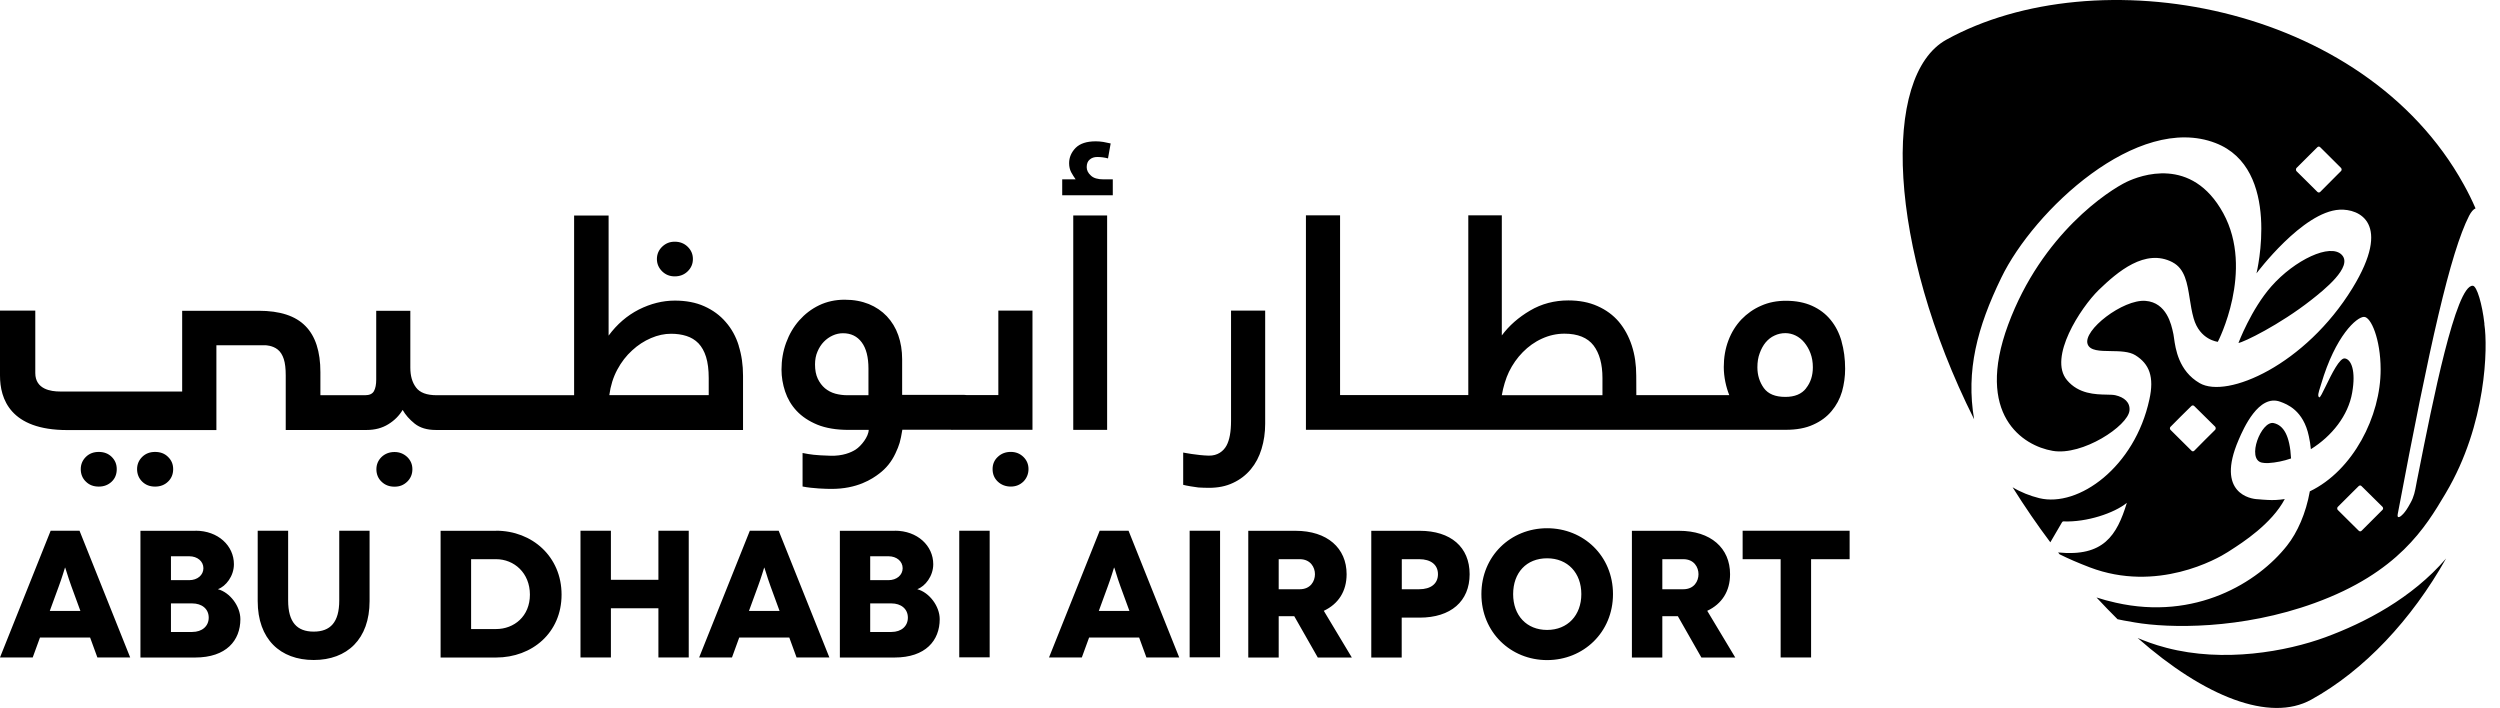 <svg width="113" height="32" viewBox="0 0 113 32" fill="none" xmlns="http://www.w3.org/2000/svg">
<path fill-rule="evenodd" clip-rule="evenodd" d="M104.619 27.258C108.41 25.883 109.641 23.814 110.51 22.354L110.555 22.277C112.398 19.171 112.45 15.682 112.294 14.666V14.618C112.198 13.763 111.958 12.924 111.771 12.916C111.004 12.866 109.952 18.168 109.312 21.398L109.312 21.398L109.24 21.758C109.23 21.811 109.22 21.865 109.21 21.919C109.161 22.188 109.112 22.457 108.952 22.737C108.801 23.013 108.725 23.117 108.625 23.229C108.509 23.357 108.333 23.476 108.377 23.237C109.828 15.542 110.759 11.413 111.603 9.754C111.699 9.57 111.795 9.462 111.894 9.418C111.739 9.058 111.559 8.694 111.363 8.343C106.818 0.108 94.73 -1.938 87.975 1.795C85.045 3.422 85.305 11.125 89.23 18.951C88.858 16.761 89.362 14.81 90.457 12.556C91.928 9.51 96.613 5.105 100.138 6.464C103.152 7.619 101.993 12.356 101.993 12.356C101.993 12.356 104.08 9.562 105.751 9.478C106.63 9.43 108.137 10.078 106.33 13.027C104.204 16.489 100.666 18.04 99.423 17.317C98.472 16.766 98.332 15.755 98.266 15.284L98.266 15.284C98.256 15.214 98.248 15.157 98.24 15.114C98.236 15.097 98.232 15.079 98.228 15.058C98.147 14.676 97.936 13.675 96.977 13.599C95.961 13.519 94.13 14.93 94.362 15.558C94.469 15.856 94.917 15.863 95.403 15.869C95.808 15.875 96.239 15.881 96.521 16.058C97.148 16.449 97.38 17.033 97.152 18.056C96.493 21.11 93.951 22.945 92.176 22.517C91.756 22.413 91.34 22.249 90.969 22.025C91.52 22.901 92.088 23.732 92.675 24.512L93.203 23.608C93.219 23.58 93.247 23.56 93.279 23.568C94.318 23.608 95.558 23.197 96.133 22.729C95.681 24.212 95.074 25.175 93.027 24.971L93.027 24.972C93.051 25 93.075 25.027 93.095 25.055C93.479 25.247 93.931 25.443 94.454 25.643C97.496 26.802 100.218 25.263 100.698 24.951C100.733 24.928 100.777 24.9 100.83 24.866C101.352 24.531 102.68 23.679 103.272 22.557C103.02 22.597 102.757 22.613 102.493 22.597C102.344 22.591 102.198 22.578 102.112 22.57C102.084 22.568 102.063 22.566 102.049 22.565C101.741 22.557 100.142 22.305 101.182 19.891L101.195 19.86C101.401 19.385 102.092 17.793 103.072 18.16C103.368 18.268 104.116 18.544 104.36 19.719C104.404 19.911 104.432 20.107 104.451 20.303C105.399 19.715 106.142 18.78 106.318 17.748C106.494 16.753 106.274 16.245 105.99 16.201C105.754 16.161 105.391 16.907 105.131 17.441L105.131 17.441C104.983 17.746 104.869 17.98 104.831 17.96C104.741 17.914 104.801 17.726 104.872 17.503C104.886 17.458 104.901 17.411 104.915 17.365C105.563 15.162 106.526 14.327 106.85 14.323C107.17 14.315 107.601 15.334 107.605 16.689C107.613 18.812 106.358 21.27 104.404 22.209C104.228 23.201 103.844 24.068 103.372 24.664C102.053 26.334 99.235 28.057 95.633 27.242C95.326 27.174 95.034 27.094 94.762 27.006C95.078 27.35 95.398 27.674 95.713 27.989C95.837 28.017 96.069 28.065 96.509 28.137C98.032 28.397 101.294 28.469 104.631 27.254L104.619 27.258ZM105.815 7.731L105.651 7.894C105.403 8.141 105.027 8.517 104.875 8.674C104.839 8.71 104.783 8.71 104.747 8.674C104.666 8.595 104.527 8.456 104.377 8.306C104.158 8.088 103.917 7.847 103.796 7.731C103.772 7.691 103.772 7.639 103.796 7.599C103.92 7.472 104.203 7.192 104.438 6.959L104.439 6.958C104.566 6.832 104.68 6.719 104.747 6.652C104.783 6.616 104.839 6.616 104.875 6.656C104.937 6.718 105.038 6.817 105.151 6.929L105.152 6.93C105.389 7.164 105.682 7.454 105.815 7.591C105.851 7.635 105.851 7.695 105.815 7.731ZM100.126 19.427C99.927 19.623 99.375 20.171 99.183 20.371C99.147 20.41 99.091 20.41 99.055 20.371C98.855 20.175 98.304 19.627 98.104 19.427C98.072 19.387 98.072 19.331 98.104 19.295C98.292 19.099 98.859 18.54 99.055 18.348C99.091 18.316 99.147 18.316 99.183 18.356C99.379 18.548 99.927 19.087 100.126 19.287C100.158 19.327 100.158 19.391 100.126 19.427ZM105.663 22.917C105.79 22.784 106.092 22.486 106.334 22.247C106.45 22.132 106.552 22.032 106.614 21.97C106.654 21.933 106.71 21.933 106.746 21.977L106.791 22.022L106.793 22.023C107.018 22.244 107.507 22.723 107.689 22.909C107.725 22.949 107.725 23.013 107.689 23.045C107.493 23.245 106.946 23.792 106.746 23.988C106.71 24.028 106.654 24.028 106.614 23.988C106.514 23.89 106.326 23.703 106.138 23.517C105.952 23.331 105.764 23.144 105.663 23.045C105.635 23.009 105.635 22.953 105.663 22.917ZM98.2 11.856C98.763 12.151 98.865 12.8 98.976 13.504L98.976 13.504C99.022 13.794 99.069 14.094 99.151 14.383C99.427 15.37 100.246 15.45 100.246 15.45C100.246 15.45 101.913 12.236 100.49 9.634C99.063 7.032 96.729 7.935 96.129 8.219C95.334 8.599 92.296 10.553 90.769 14.674C89.262 18.752 91.436 20.151 92.779 20.378C94.123 20.614 96.185 19.251 96.253 18.556C96.289 18.188 96.017 17.956 95.614 17.864C95.516 17.843 95.381 17.84 95.221 17.837C94.71 17.827 93.954 17.811 93.427 17.181C92.572 16.161 94.043 13.911 94.858 13.111C95.713 12.284 96.965 11.213 98.196 11.852L98.2 11.856ZM102.769 19.123C102.209 19.003 101.529 20.754 102.233 20.91C102.313 20.926 102.413 20.938 102.533 20.93C102.873 20.91 103.22 20.838 103.556 20.722C103.5 19.691 103.22 19.223 102.769 19.123ZM105.103 28.805C103.352 29.448 100.51 29.964 97.92 29.28C97.352 29.133 96.941 28.969 96.621 28.837C99.655 31.507 102.601 32.654 104.463 31.627C106.862 30.304 109.004 28.013 110.563 25.243C109.024 27.042 106.886 28.149 105.103 28.805ZM105.851 11.521C105.335 10.977 103.716 11.752 102.665 12.944C101.749 13.983 101.178 15.502 101.178 15.502C101.406 15.474 103.032 14.686 104.463 13.563C105.023 13.123 106.366 12.06 105.851 11.521ZM49.595 7.096C49.755 7.096 49.919 7.116 50.082 7.16L50.202 6.484C50.106 6.46 49.99 6.436 49.871 6.416C49.751 6.396 49.635 6.388 49.527 6.388C49.123 6.388 48.819 6.484 48.619 6.684C48.424 6.884 48.324 7.116 48.324 7.376C48.324 7.531 48.356 7.667 48.416 7.783C48.48 7.899 48.547 8.007 48.619 8.107H48.012V8.827H50.298V8.107H49.879C49.619 8.107 49.423 8.051 49.303 7.931C49.179 7.819 49.119 7.691 49.119 7.555C49.119 7.404 49.163 7.288 49.255 7.212C49.347 7.132 49.459 7.096 49.595 7.096ZM81.637 17.549C81.433 17.812 81.121 17.94 80.698 17.94C80.242 17.94 79.922 17.808 79.726 17.541C79.534 17.273 79.434 16.961 79.434 16.601C79.434 16.369 79.466 16.154 79.538 15.966C79.606 15.778 79.694 15.614 79.806 15.478C79.922 15.342 80.05 15.238 80.21 15.166C80.362 15.094 80.522 15.058 80.698 15.058C80.858 15.058 81.013 15.094 81.161 15.166C81.309 15.238 81.441 15.342 81.553 15.478C81.665 15.614 81.761 15.774 81.833 15.966C81.905 16.157 81.941 16.369 81.941 16.601C81.941 16.973 81.841 17.289 81.633 17.549H81.637ZM68.83 15.918C69.082 15.662 69.369 15.454 69.697 15.306C70.021 15.158 70.361 15.082 70.712 15.082C71.316 15.082 71.756 15.262 72.028 15.614C72.295 15.966 72.431 16.457 72.431 17.085V17.864H67.882C67.938 17.517 68.066 17.089 68.206 16.805C68.37 16.469 68.578 16.174 68.83 15.918ZM83.24 15.43C83.132 15.05 82.964 14.726 82.744 14.459C82.524 14.187 82.241 13.975 81.905 13.823C81.565 13.671 81.173 13.595 80.718 13.595C80.314 13.595 79.942 13.667 79.602 13.819C79.259 13.967 78.967 14.175 78.711 14.439C78.463 14.703 78.263 15.018 78.123 15.39C77.984 15.758 77.915 16.157 77.915 16.589C77.915 17.045 78.019 17.501 78.163 17.86H73.962C73.962 17.644 73.961 17.455 73.96 17.294V17.292L73.96 17.29V17.289V17.288C73.959 17.169 73.958 17.065 73.958 16.977C73.958 16.489 73.894 16.038 73.758 15.622C73.622 15.206 73.427 14.85 73.171 14.543C72.915 14.243 72.595 14.007 72.207 13.835C71.824 13.663 71.384 13.579 70.888 13.579C70.261 13.579 69.677 13.731 69.157 14.039C68.634 14.347 68.21 14.719 67.882 15.162V9.734H66.367V17.856H60.571V9.734H59.028V19.427H80.646H80.718C81.205 19.427 81.621 19.351 81.957 19.195C82.297 19.044 82.572 18.84 82.788 18.58C83.004 18.324 83.16 18.032 83.26 17.697C83.352 17.365 83.4 17.021 83.4 16.669C83.4 16.218 83.344 15.802 83.236 15.426L83.24 15.43ZM50.042 9.738H48.511V19.431H50.042V9.738ZM27.541 17.86H32.034V17.089C32.034 16.709 31.994 16.393 31.914 16.133C31.834 15.877 31.718 15.674 31.571 15.518C31.419 15.362 31.239 15.254 31.027 15.186C30.815 15.118 30.583 15.086 30.331 15.086C30.032 15.086 29.732 15.15 29.424 15.282C29.116 15.414 28.832 15.598 28.573 15.838C28.309 16.077 28.085 16.365 27.901 16.709C27.717 17.053 27.597 17.436 27.541 17.86ZM32.802 14.554C33.066 14.854 33.266 15.214 33.393 15.63H33.389C33.521 16.045 33.585 16.497 33.585 16.985V19.435H19.699C19.303 19.435 18.987 19.339 18.747 19.151C18.508 18.959 18.324 18.752 18.2 18.528C18.044 18.788 17.828 19.007 17.552 19.175C17.276 19.347 16.948 19.435 16.573 19.435H12.915V16.969C12.915 16.657 12.887 16.413 12.827 16.229C12.767 16.045 12.679 15.902 12.556 15.802C12.32 15.61 12 15.606 12 15.606H9.781V19.439H3.038C0.46 19.439 0 18.024 0 16.977V14.039H1.595V16.861C1.595 17.6 2.306 17.696 2.71 17.696H8.234V14.047H11.692C12.651 14.047 13.355 14.275 13.807 14.738C14.258 15.194 14.482 15.889 14.482 16.821V17.864H16.505C16.701 17.864 16.837 17.8 16.904 17.676C16.973 17.548 17.005 17.377 17.005 17.161V14.047H18.547V16.617C18.547 16.981 18.627 17.277 18.803 17.512C18.975 17.748 19.287 17.864 19.739 17.864H25.95V9.742H27.509V15.17C27.889 14.654 28.345 14.263 28.876 13.991C29.412 13.723 29.952 13.587 30.503 13.587C31.007 13.587 31.451 13.671 31.834 13.843C32.218 14.015 32.542 14.251 32.802 14.554ZM30.499 12.492C30.731 12.492 30.927 12.416 31.083 12.264C31.243 12.108 31.319 11.924 31.319 11.708C31.319 11.492 31.243 11.309 31.083 11.153C30.927 11.001 30.731 10.925 30.499 10.925C30.267 10.925 30.088 11.001 29.928 11.153C29.772 11.305 29.692 11.492 29.692 11.708C29.692 11.924 29.772 12.108 29.928 12.264C30.088 12.42 30.276 12.492 30.499 12.492ZM4.465 20.427C4.229 20.427 4.038 20.499 3.882 20.651C3.73 20.802 3.65 20.986 3.65 21.206C3.65 21.426 3.726 21.622 3.882 21.77C4.034 21.922 4.229 21.994 4.465 21.994C4.701 21.994 4.893 21.918 5.049 21.77C5.205 21.622 5.277 21.43 5.277 21.206C5.277 20.982 5.201 20.802 5.049 20.651C4.893 20.499 4.701 20.427 4.465 20.427ZM7.011 20.427C6.776 20.427 6.584 20.499 6.428 20.651C6.276 20.802 6.196 20.986 6.196 21.206C6.196 21.426 6.276 21.622 6.428 21.77C6.584 21.922 6.776 21.994 7.011 21.994C7.247 21.994 7.443 21.918 7.595 21.77C7.751 21.622 7.827 21.43 7.827 21.206C7.827 20.982 7.751 20.802 7.595 20.651C7.443 20.499 7.247 20.427 7.011 20.427ZM17.248 20.654C17.404 20.507 17.6 20.431 17.832 20.431C18.056 20.431 18.244 20.507 18.404 20.654C18.56 20.806 18.64 20.986 18.64 21.21C18.64 21.434 18.56 21.622 18.404 21.774C18.244 21.926 18.064 21.998 17.832 21.998C17.6 21.998 17.404 21.926 17.248 21.774C17.089 21.626 17.013 21.43 17.013 21.21C17.013 20.99 17.093 20.806 17.248 20.654ZM40.785 19.431C40.697 19.955 40.653 20.111 40.473 20.495C40.297 20.874 40.049 21.174 39.741 21.406C39.434 21.642 38.75 22.106 37.563 22.098C37.355 22.098 36.731 22.082 36.276 21.99V20.475C36.643 20.547 36.843 20.579 37.527 20.599C38.087 20.619 38.474 20.451 38.678 20.319C38.926 20.159 39.258 19.739 39.266 19.431H38.358C37.799 19.431 37.327 19.351 36.943 19.195C36.559 19.036 36.248 18.828 36.008 18.572C35.768 18.316 35.596 18.02 35.488 17.697C35.38 17.373 35.324 17.041 35.324 16.705C35.324 16.282 35.392 15.878 35.532 15.494C35.672 15.11 35.868 14.774 36.124 14.483C36.38 14.195 36.675 13.967 37.023 13.799C37.371 13.631 37.759 13.547 38.178 13.547C38.598 13.547 38.946 13.615 39.27 13.743C39.59 13.875 39.861 14.059 40.085 14.295C40.313 14.539 40.485 14.819 40.601 15.15C40.717 15.478 40.777 15.842 40.777 16.238V17.848H43.575C43.613 17.848 43.647 17.851 43.679 17.856H45.125V14.039H46.668V19.427H43.047V19.431C43.013 19.431 42.982 19.428 42.954 19.423H40.777L40.785 19.431ZM39.254 17.86V16.657C39.254 16.146 39.154 15.746 38.95 15.474C38.746 15.198 38.462 15.062 38.102 15.062C37.939 15.062 37.783 15.098 37.635 15.166C37.487 15.234 37.355 15.326 37.235 15.45C37.119 15.57 37.023 15.718 36.951 15.89C36.875 16.062 36.839 16.258 36.839 16.473C36.839 16.725 36.879 16.941 36.963 17.117C37.047 17.293 37.155 17.437 37.287 17.549C37.423 17.661 37.579 17.744 37.755 17.793C37.931 17.84 38.111 17.864 38.302 17.864H39.25L39.254 17.86ZM45.101 20.65C44.941 20.798 44.865 20.982 44.865 21.202C44.865 21.43 44.941 21.617 45.101 21.769C45.257 21.917 45.461 21.993 45.685 21.993C45.909 21.993 46.096 21.921 46.256 21.769C46.408 21.617 46.488 21.418 46.488 21.202C46.488 20.986 46.412 20.802 46.256 20.65C46.1 20.502 45.917 20.426 45.685 20.426C45.453 20.426 45.257 20.502 45.101 20.65ZM57.022 20.291C57.13 19.939 57.186 19.559 57.186 19.152V19.148V14.039H55.643V19.028C55.643 19.515 55.575 19.887 55.439 20.139C55.303 20.391 55.035 20.603 54.639 20.595C54.116 20.583 53.48 20.455 53.48 20.455V21.914C53.62 21.954 54.02 22.018 54.164 22.034C54.312 22.042 54.467 22.05 54.639 22.05C55.055 22.05 55.419 21.978 55.735 21.826C56.054 21.678 56.318 21.474 56.538 21.21C56.754 20.95 56.914 20.647 57.022 20.291ZM69.929 28.473C70.86 28.473 71.476 27.809 71.476 26.854C71.476 25.899 70.864 25.235 69.929 25.235C68.993 25.235 68.394 25.887 68.394 26.854C68.394 27.821 69.005 28.473 69.929 28.473ZM69.929 23.876C71.576 23.876 72.907 25.127 72.907 26.854C72.907 28.581 71.572 29.836 69.929 29.836C68.286 29.836 66.959 28.581 66.959 26.854C66.959 25.127 68.286 23.876 69.929 23.876ZM3.226 26.499L3.634 27.614H2.25L2.658 26.499C2.782 26.171 2.938 25.655 2.938 25.655H2.946C2.949 25.655 2.972 25.729 3.006 25.838L3.006 25.839L3.006 25.839C3.063 26.019 3.149 26.295 3.226 26.499ZM1.807 28.817H4.073L4.401 29.716H5.884L3.594 23.988H2.29L0 29.716H1.479L1.807 28.817ZM9.434 27.918C9.434 28.293 9.146 28.565 8.686 28.565H7.727V27.274H8.686C9.122 27.274 9.434 27.518 9.434 27.918ZM9.194 25.683C9.194 25.995 8.922 26.223 8.554 26.223H7.727V25.143H8.554C8.922 25.143 9.194 25.371 9.194 25.683ZM10.573 25.503C10.573 24.668 9.861 23.988 8.838 23.988L8.834 23.992H6.348V29.72H8.818C10.233 29.72 10.865 28.945 10.865 27.986C10.865 27.402 10.397 26.782 9.857 26.634V26.627C10.205 26.503 10.573 26.043 10.573 25.503ZM16.705 23.988V27.17C16.705 28.889 15.69 29.832 14.179 29.832C12.668 29.832 11.648 28.889 11.648 27.17V23.988H13.024V27.142C13.024 28.125 13.423 28.549 14.179 28.549C14.934 28.549 15.334 28.125 15.334 27.142V23.988H16.705ZM23.952 26.878C23.952 27.858 23.236 28.433 22.421 28.433H21.294V25.275H22.421C23.24 25.275 23.952 25.899 23.952 26.878ZM25.383 26.878C25.383 25.16 24.056 23.988 22.421 23.988V23.992H19.915V29.72H22.421C24.056 29.72 25.383 28.597 25.383 26.878ZM31.131 23.988V29.716H29.76V27.494H27.613V29.716H26.238V23.988H27.613V26.207H29.76V23.988H31.131ZM34.828 26.499L35.236 27.614H33.853L34.261 26.499C34.385 26.171 34.541 25.655 34.541 25.655H34.548C34.552 25.655 34.575 25.729 34.608 25.837L34.609 25.838L34.609 25.838L34.609 25.838L34.609 25.839L34.609 25.839C34.665 26.019 34.751 26.295 34.828 26.499ZM33.413 28.817H35.676L36.004 29.716H37.487L35.196 23.988H33.893L31.602 29.716H33.086L33.413 28.817ZM40.292 28.565C40.752 28.565 41.036 28.293 41.036 27.918C41.036 27.518 40.724 27.274 40.292 27.274H39.333V28.565H40.292ZM40.16 26.223C40.528 26.223 40.8 25.995 40.8 25.683C40.8 25.371 40.528 25.143 40.16 25.143H39.333V26.223H40.16ZM40.448 23.988C41.471 23.988 42.183 24.668 42.183 25.503C42.183 26.043 41.815 26.503 41.468 26.627V26.634C42.007 26.782 42.475 27.402 42.475 27.986C42.475 28.945 41.843 29.72 40.432 29.72H37.962V23.992H40.448V23.988ZM43.358 23.988H44.733V29.712H43.358V23.988ZM51.05 27.614L50.642 26.499C50.571 26.31 50.492 26.059 50.437 25.88L50.437 25.88L50.437 25.879C50.396 25.748 50.367 25.655 50.362 25.655H50.354C50.354 25.655 50.198 26.171 50.074 26.499L49.666 27.614H51.05ZM51.489 28.817H49.227L48.899 29.716H47.416L49.706 23.988H51.01L53.3 29.716H51.817L51.489 28.817ZM53.772 23.988H55.147V29.712H53.772V23.988ZM57.797 26.634H58.748C59.24 26.634 59.436 26.266 59.436 25.954C59.436 25.643 59.236 25.275 58.748 25.275H57.797V26.634ZM59.564 29.72L58.501 27.853H57.797V29.72H56.422V23.992H58.556C59.995 23.992 60.867 24.775 60.867 25.954C60.867 26.722 60.499 27.297 59.836 27.609L61.103 29.72H59.568H59.564ZM64.996 25.954C64.996 26.382 64.676 26.634 64.144 26.634H63.361V25.275H64.144C64.676 25.275 64.996 25.527 64.996 25.954ZM66.427 25.954C66.427 24.727 65.575 23.992 64.168 23.992H61.982V29.72H63.357V27.917H64.168C65.575 27.917 66.427 27.181 66.427 25.954ZM76.084 26.634H75.137V25.275H76.084C76.576 25.275 76.772 25.643 76.772 25.954C76.772 26.266 76.576 26.634 76.084 26.634ZM75.84 27.853L76.903 29.72H78.434L77.167 27.609C77.831 27.297 78.199 26.722 78.199 25.954C78.199 24.775 77.331 23.992 75.892 23.992H73.762V29.72H75.137V27.853H75.84ZM83.603 23.988V25.275H81.861V29.716H80.485V25.275H78.767V23.988H83.603Z" fill="#004986" style="fill:#004986;fill:color(display-p3 0 0.286 0.525);fill-opacity:1;"/>
</svg>
